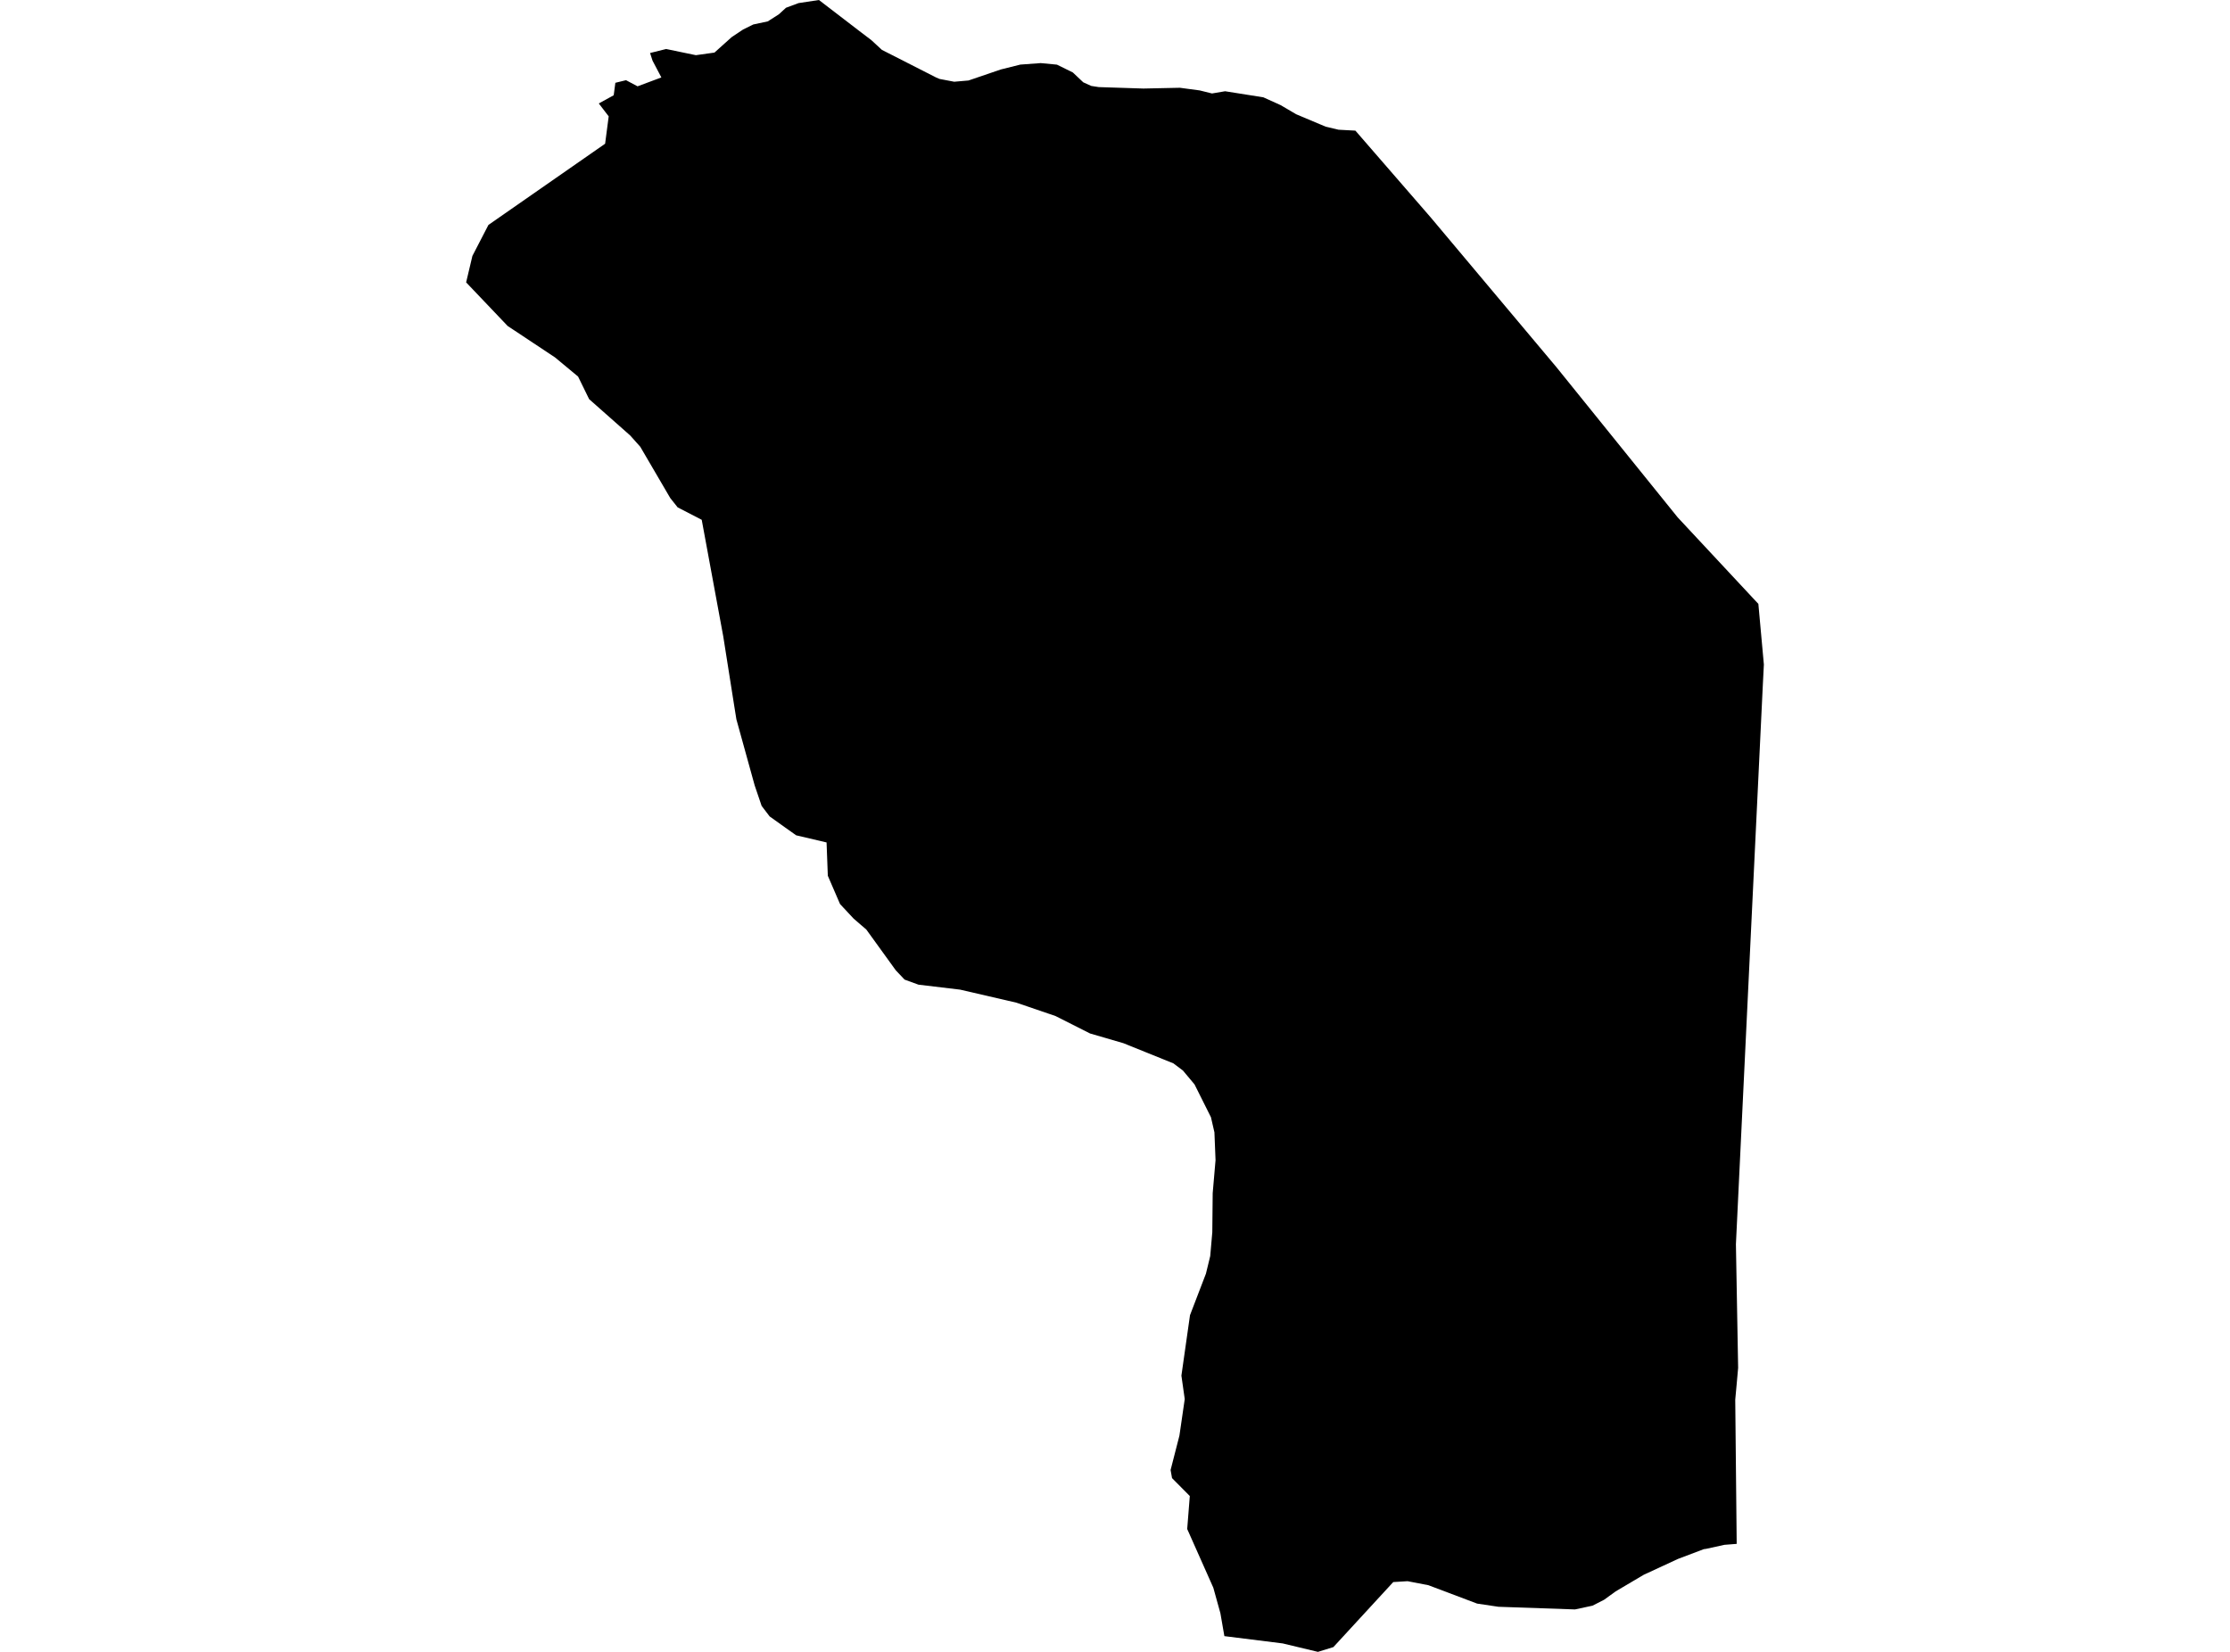 <?xml version='1.0'?>
<svg  baseProfile = 'tiny' width = '540' height = '400' stroke-linecap = 'round' stroke-linejoin = 'round' version='1.1' xmlns='http://www.w3.org/2000/svg'>
<path id='3708901001' title='3708901001'  d='M 328.213 31.634 346.473 52.677 376.88 88.894 406.258 125.286 425.793 146.236 427.125 160.907 426.856 166.238 420.357 301.286 420.894 331.225 420.532 335.27 420.193 338.929 420.544 373.848 417.563 374.082 413.085 375.064 412.594 375.123 406.351 377.484 398.04 381.33 391.259 385.34 388.43 387.386 385.636 388.812 381.392 389.724 362.851 389.081 357.684 388.31 345.888 383.856 340.85 382.885 337.378 383.096 322.882 398.843 319.141 400 310.607 397.954 296.485 396.189 295.526 390.659 293.808 384.463 287.483 370.248 288.114 362.263 283.812 357.926 283.462 355.962 285.601 347.627 286.887 338.789 286.08 333.107 288.161 318.471 292.019 308.417 293.059 304.15 293.562 298.375 293.656 288.929 294.345 280.933 294.076 274.199 293.235 270.54 289.26 262.591 286.454 259.235 284.14 257.494 272.028 252.607 263.962 250.257 255.603 246.037 246.134 242.799 232.503 239.642 222.414 238.438 219.047 237.211 216.92 234.966 209.788 225.099 206.714 222.446 203.417 218.915 200.459 212.065 200.155 203.998 192.791 202.268 190.137 200.386 186.372 197.697 184.432 195.148 182.748 190.192 178.318 174.188 177.768 170.751 175.138 154.103 169.924 125.871 164.09 122.855 162.302 120.599 155.042 108.183 152.599 105.448 142.662 96.657 139.985 91.185 134.397 86.544 122.928 78.934 112.875 68.377 114.394 61.971 118.276 54.466 146.531 34.802 147.397 28.174 145 25.053 148.612 23.065 149.01 20.049 151.593 19.418 154.387 20.903 160.151 18.751 158.011 14.683 157.415 12.836 161.308 11.866 168.509 13.362 173.01 12.731 177.16 9.002 179.943 7.143 182.409 5.927 185.917 5.179 188.605 3.46 190.324 1.882 193.375 0.748 198.308 0 208.163 7.564 210.969 9.691 213.553 12.076 226.658 18.751 227.511 19.114 231.065 19.792 234.537 19.488 242.346 16.823 247.069 15.642 252.014 15.279 255.942 15.653 259.788 17.547 262.314 19.932 264.254 20.809 266.078 21.09 276.88 21.44 285.706 21.253 290.523 21.896 293.492 22.633 296.66 22.095 305.931 23.568 310.116 25.462 313.857 27.66 321.023 30.676 324.133 31.412 328.213 31.634 Z' />
</svg>